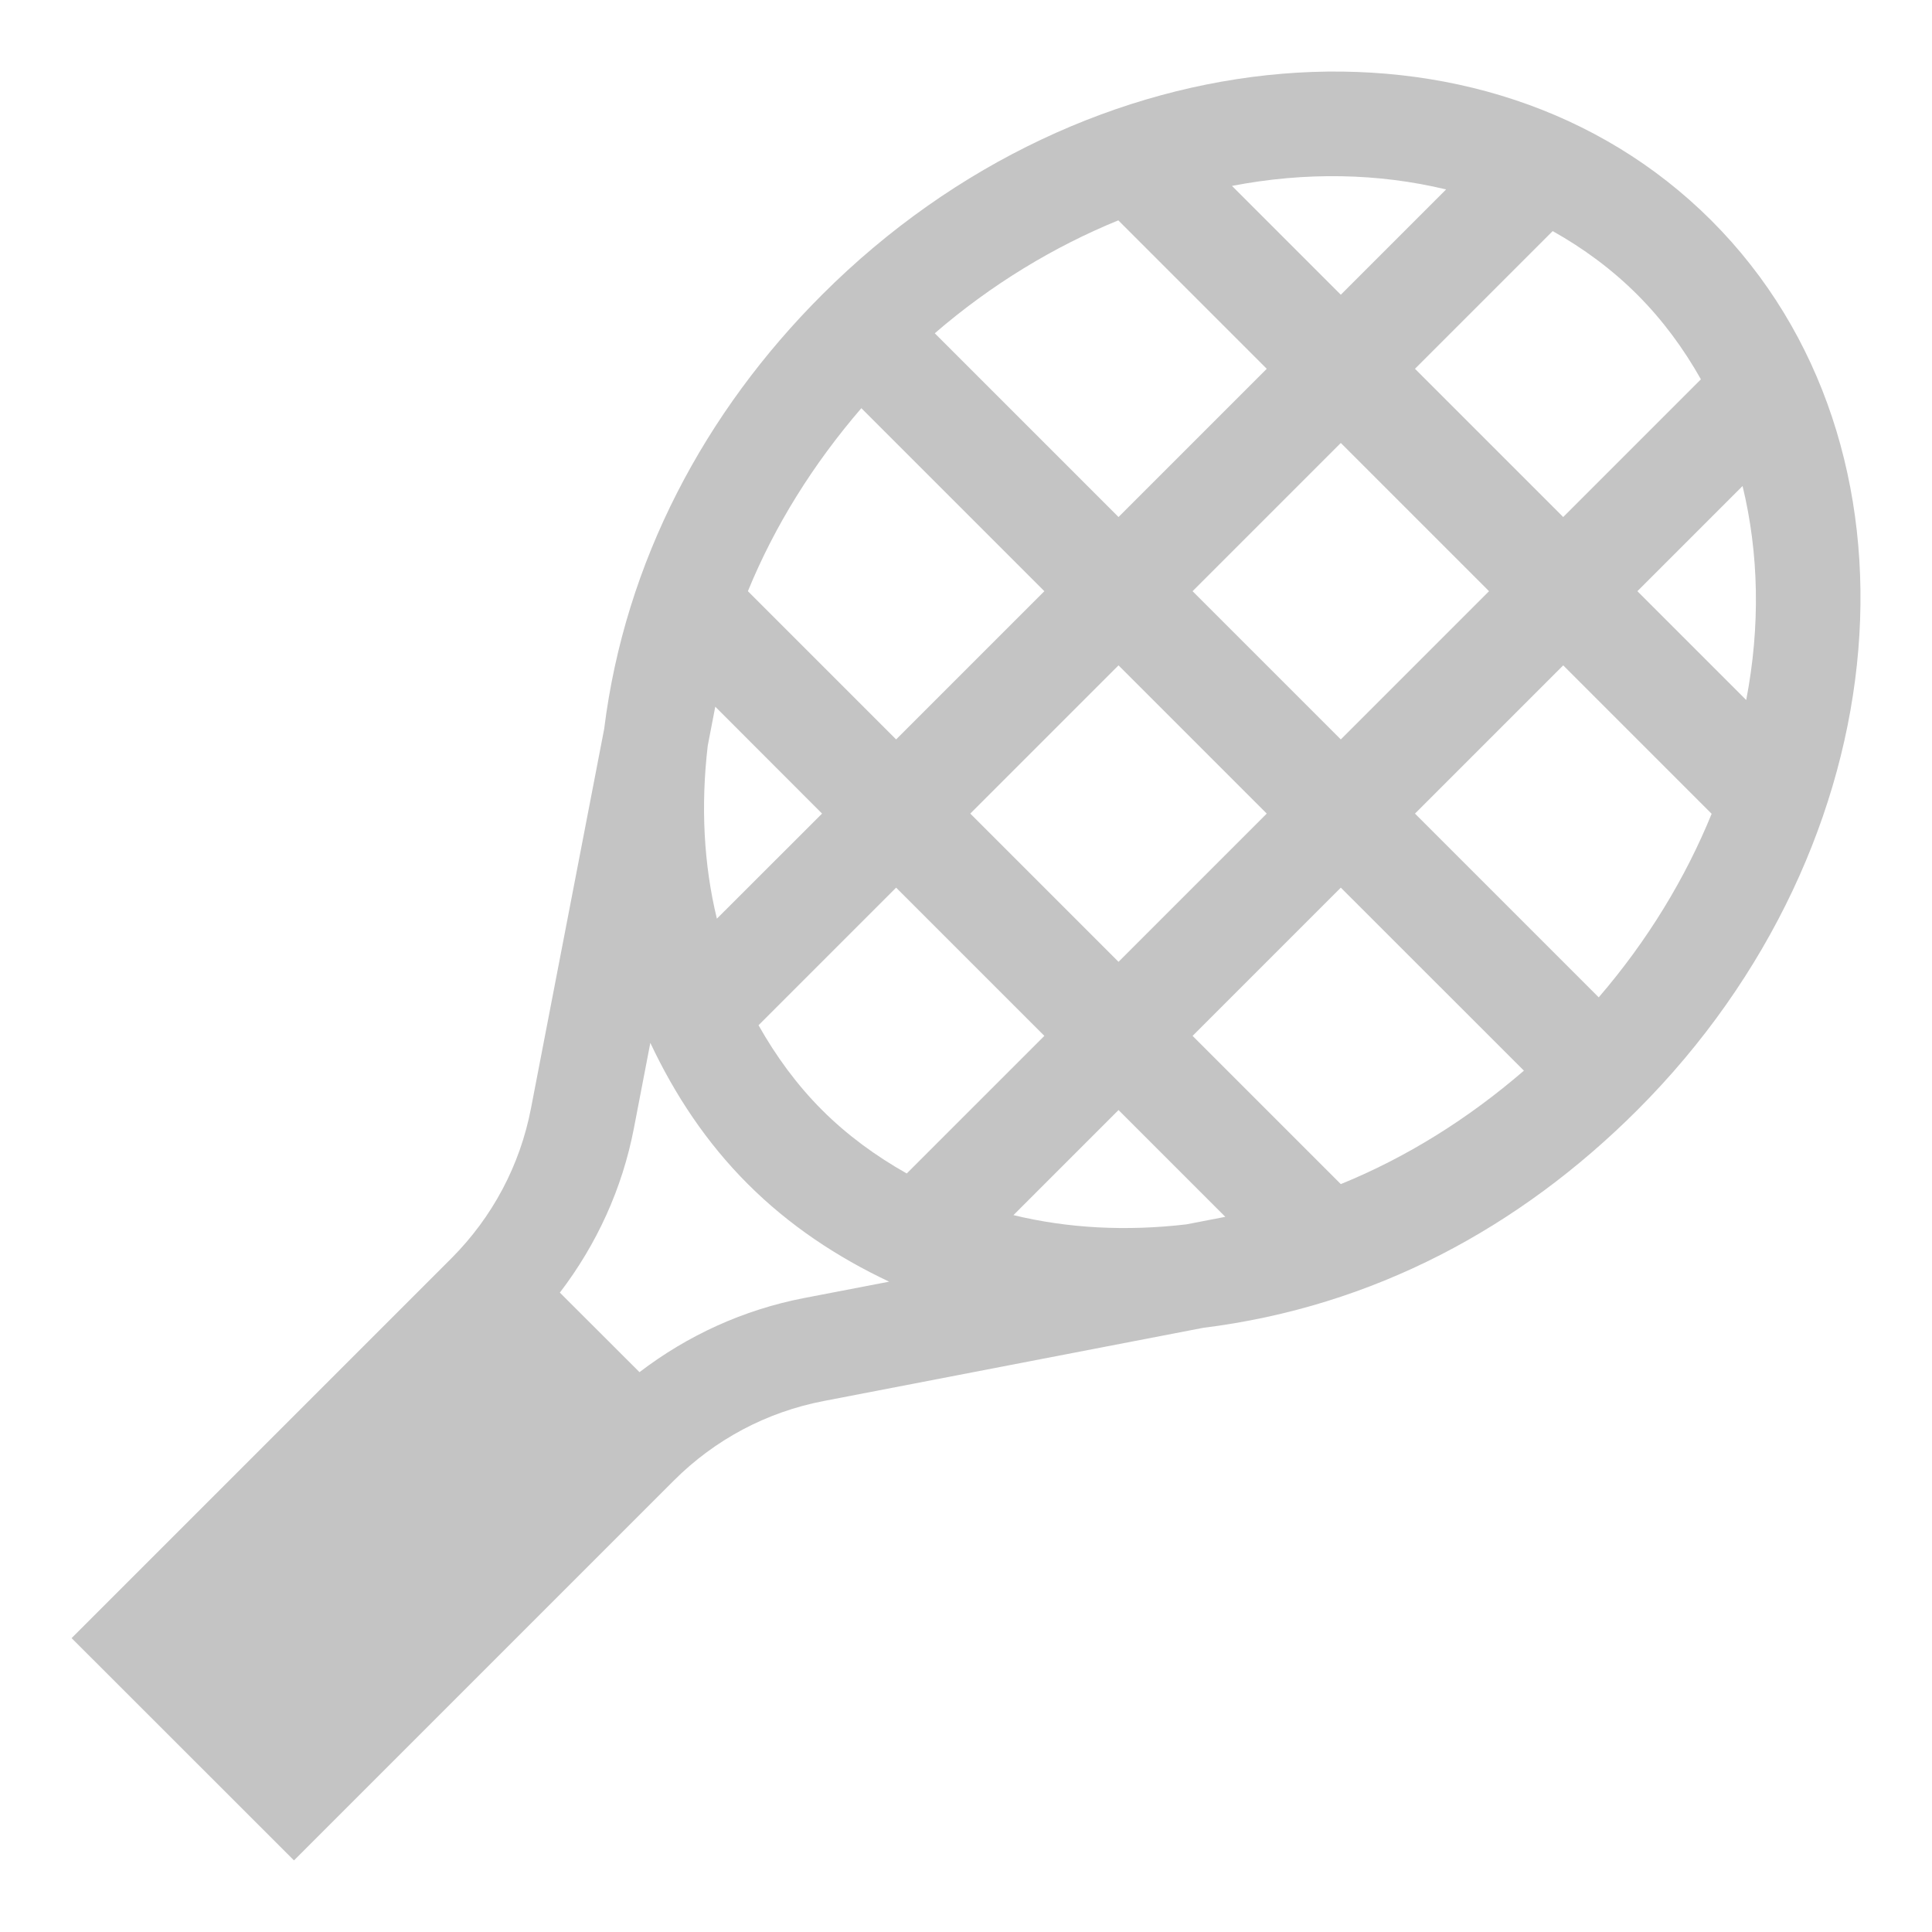 <svg width="18" height="18" viewBox="0 0 18 18" fill="none" xmlns="http://www.w3.org/2000/svg">
<path d="M6.278 13.794C6.66 13.412 7.143 13.155 7.674 13.053L11.21 12.371C12.799 12.173 14.159 11.437 15.255 10.342C17.73 7.867 18.039 4.15 15.945 2.055C13.851 -0.039 10.134 0.271 7.659 2.746C6.568 3.836 5.823 5.231 5.629 6.791L4.947 10.326C4.845 10.857 4.588 11.34 4.206 11.723L0.667 15.262L2.739 17.333L6.278 13.794ZM11.802 7.58L10.421 8.961L9.04 7.58L10.421 6.199L11.802 7.58ZM11.111 5.508L12.492 4.127L13.873 5.508L12.492 6.889L11.111 5.508ZM9.73 9.651L8.448 10.933C8.161 10.771 7.894 10.577 7.659 10.342C7.424 10.107 7.229 9.839 7.067 9.552L8.349 8.27L9.73 9.651ZM11.054 11.407C10.492 11.473 9.948 11.444 9.442 11.321L10.421 10.342L11.416 11.337L11.054 11.407ZM12.492 11.032L11.111 9.651L12.492 8.27L14.198 9.975C13.678 10.424 13.104 10.783 12.492 11.032ZM14.895 9.292L13.183 7.58L14.564 6.199L15.947 7.582C15.703 8.18 15.352 8.761 14.895 9.292ZM16.235 4.528C16.388 5.158 16.401 5.837 16.269 6.522L15.255 5.508L16.235 4.528ZM15.255 2.746C15.492 2.983 15.687 3.25 15.847 3.534L14.564 4.817L13.183 3.436L14.466 2.153C14.751 2.313 15.017 2.508 15.255 2.746ZM13.473 1.765L12.492 2.746L11.478 1.732C12.163 1.6 12.842 1.613 13.473 1.765ZM10.419 2.053L11.802 3.436L10.421 4.817L8.709 3.105C9.239 2.648 9.82 2.298 10.419 2.053ZM8.025 3.803L9.73 5.508L8.349 6.889L6.968 5.508C7.218 4.897 7.577 4.323 8.025 3.803ZM6.594 6.947L6.664 6.584L7.659 7.58L6.679 8.559C6.556 8.052 6.528 7.508 6.594 6.947ZM5.906 10.511L6.059 9.716C6.287 10.201 6.584 10.649 6.968 11.032C7.352 11.416 7.8 11.713 8.284 11.941L7.489 12.094C6.927 12.203 6.407 12.441 5.958 12.784L5.216 12.043C5.56 11.593 5.798 11.073 5.906 10.511Z" fill="#C4C4C4"/>
</svg>
